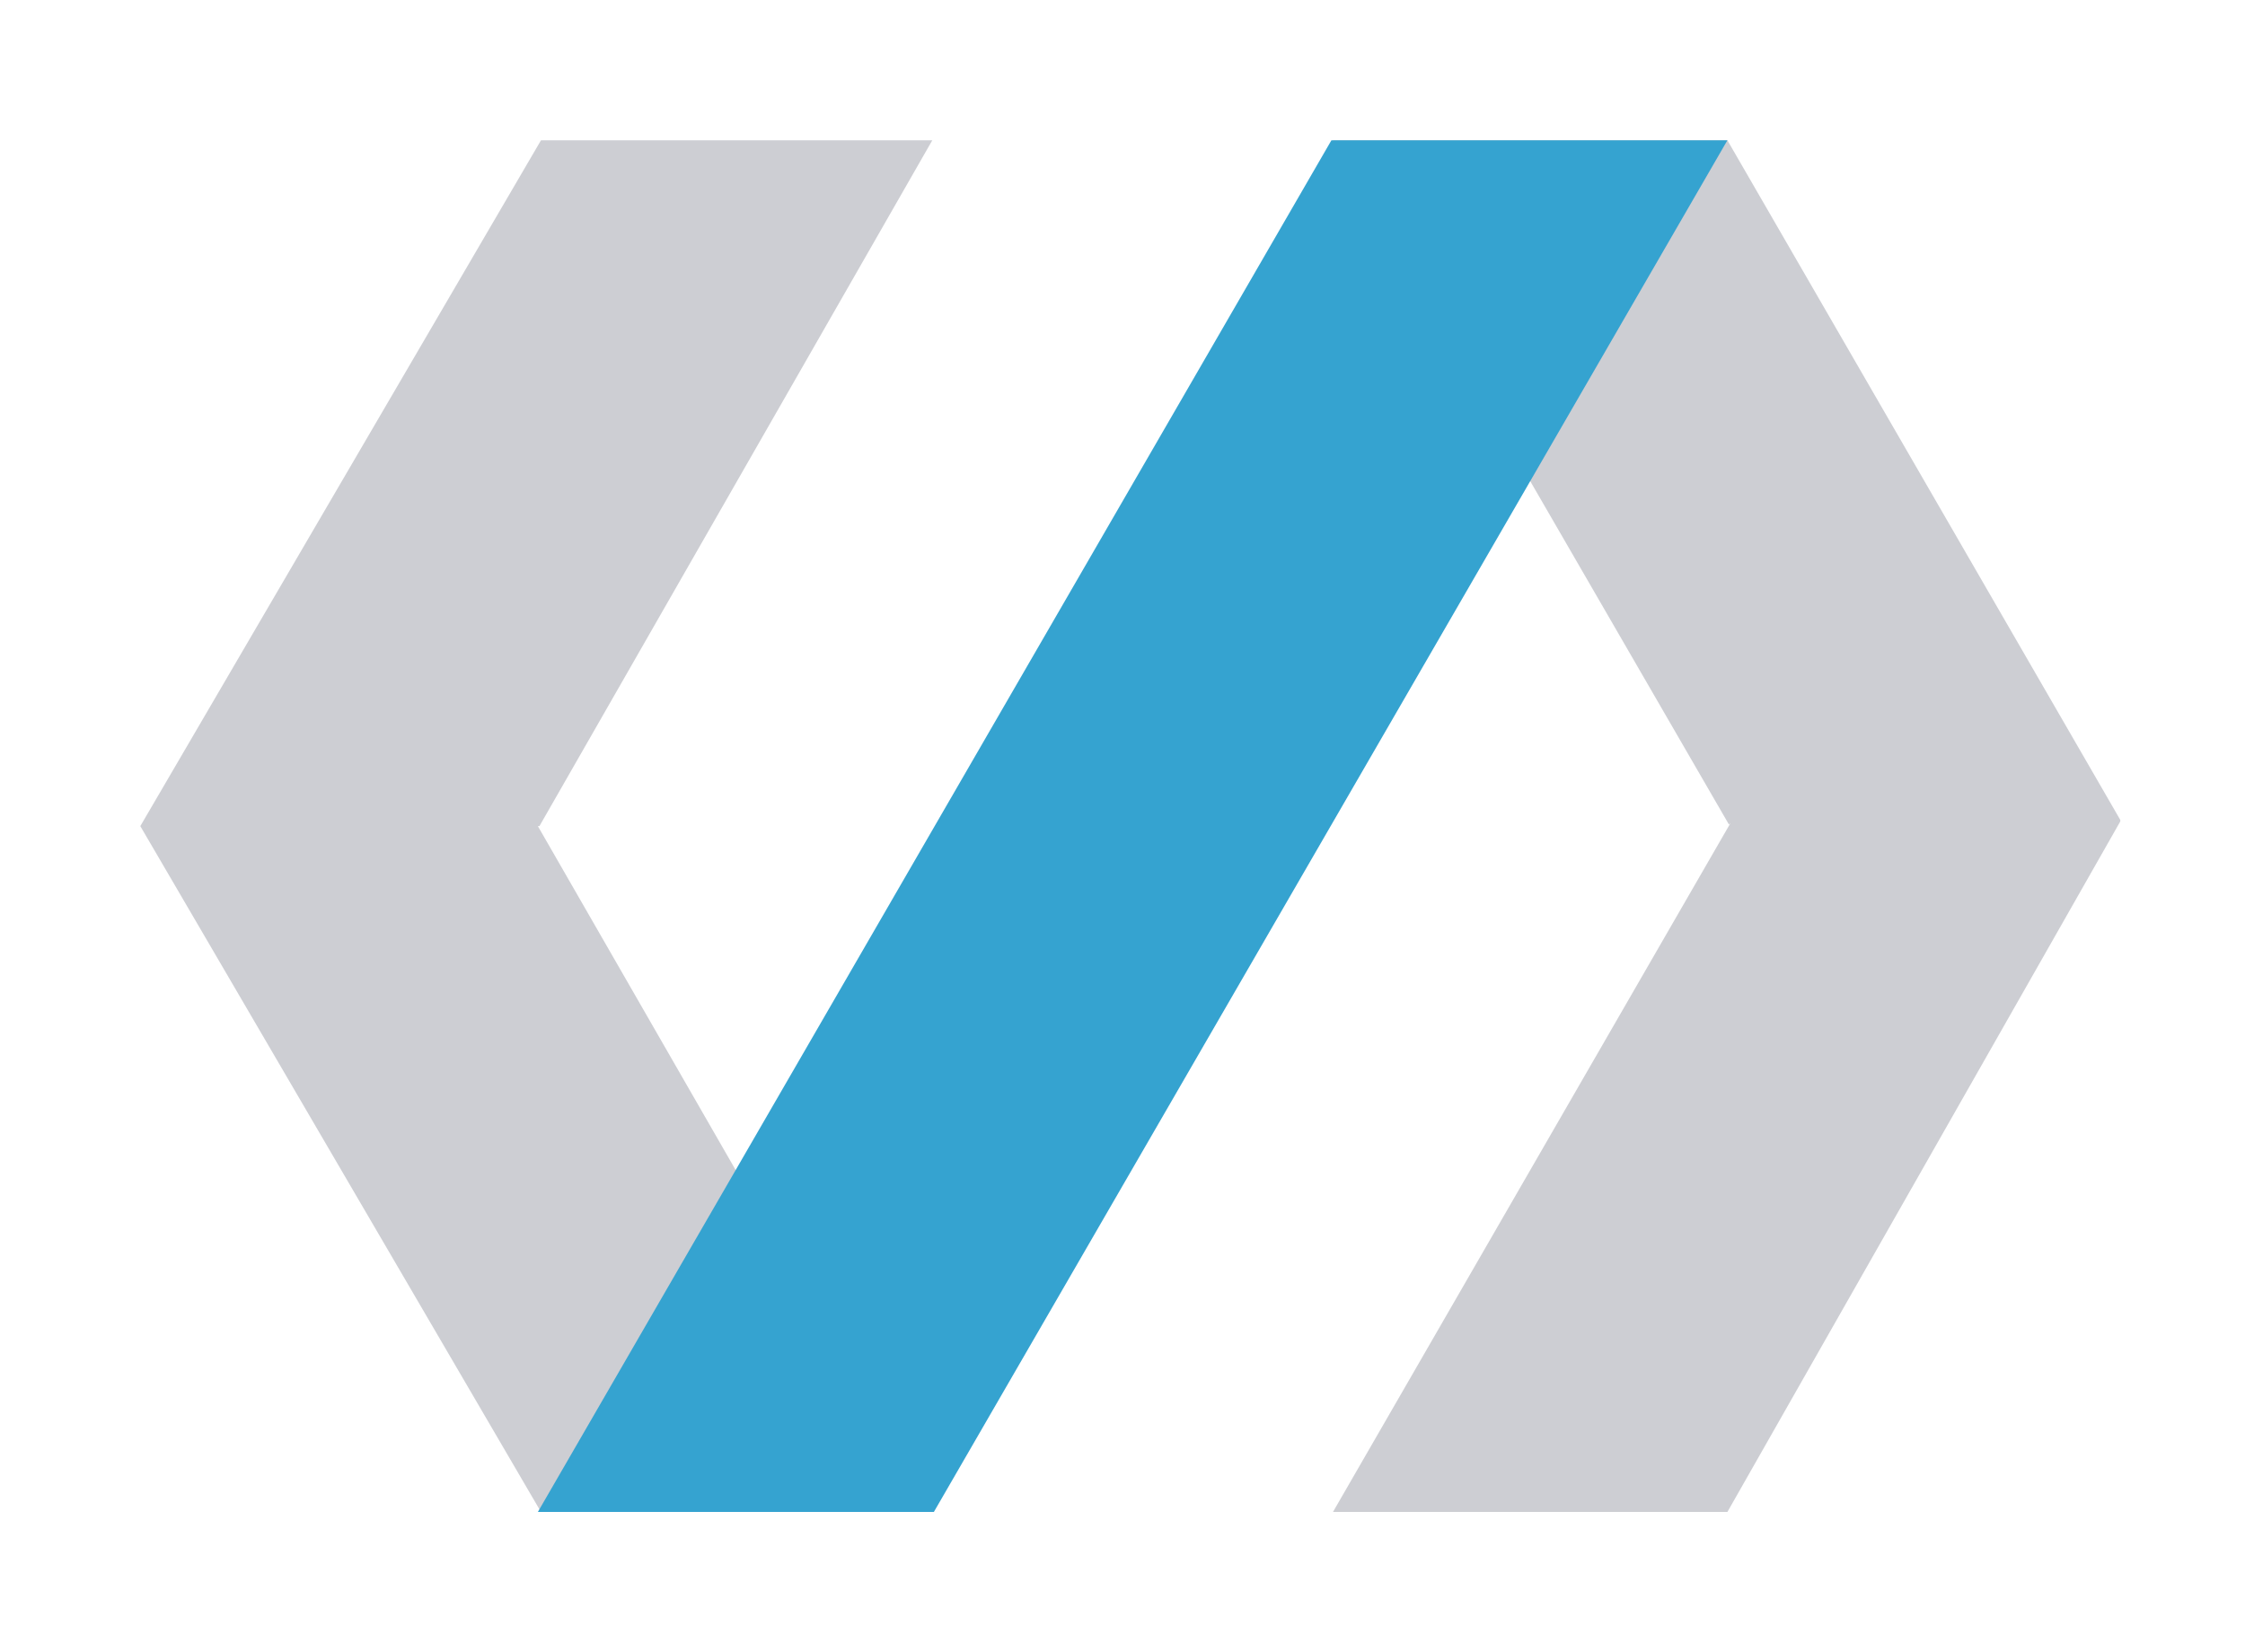 <?xml version="1.0" encoding="utf-8"?>
<!-- Generator: Adobe Illustrator 19.0.0, SVG Export Plug-In . SVG Version: 6.00 Build 0)  -->
<svg version="1.1" id="Camada_1" xmlns="http://www.w3.org/2000/svg" xmlns:xlink="http://www.w3.org/1999/xlink" x="0px" y="0px"
	 viewBox="0 0 144 106" style="enable-background:new 0 0 144 106;" xml:space="preserve">
<style type="text/css">
	.st0{fill:#CDCED3;}
	.st1{fill:#35A3D0;}
</style>
<polyline id="XMLID_5_" class="st0" points="111,52.8 85.5,97 110.8,97 136,52.7 136,52.6 110.8,9 85.5,9 110.9,52.9 "/>
<polyline id="XMLID_4_" class="st0" points="34.5,53 59.8,97 34.7,97 9,53 9,53 34.7,9 59.8,9 34.6,53 "/>
<polygon id="XMLID_3_" class="st1" points="85.4,9 34.5,97 59.9,97 110.8,9 "/>
</svg>
